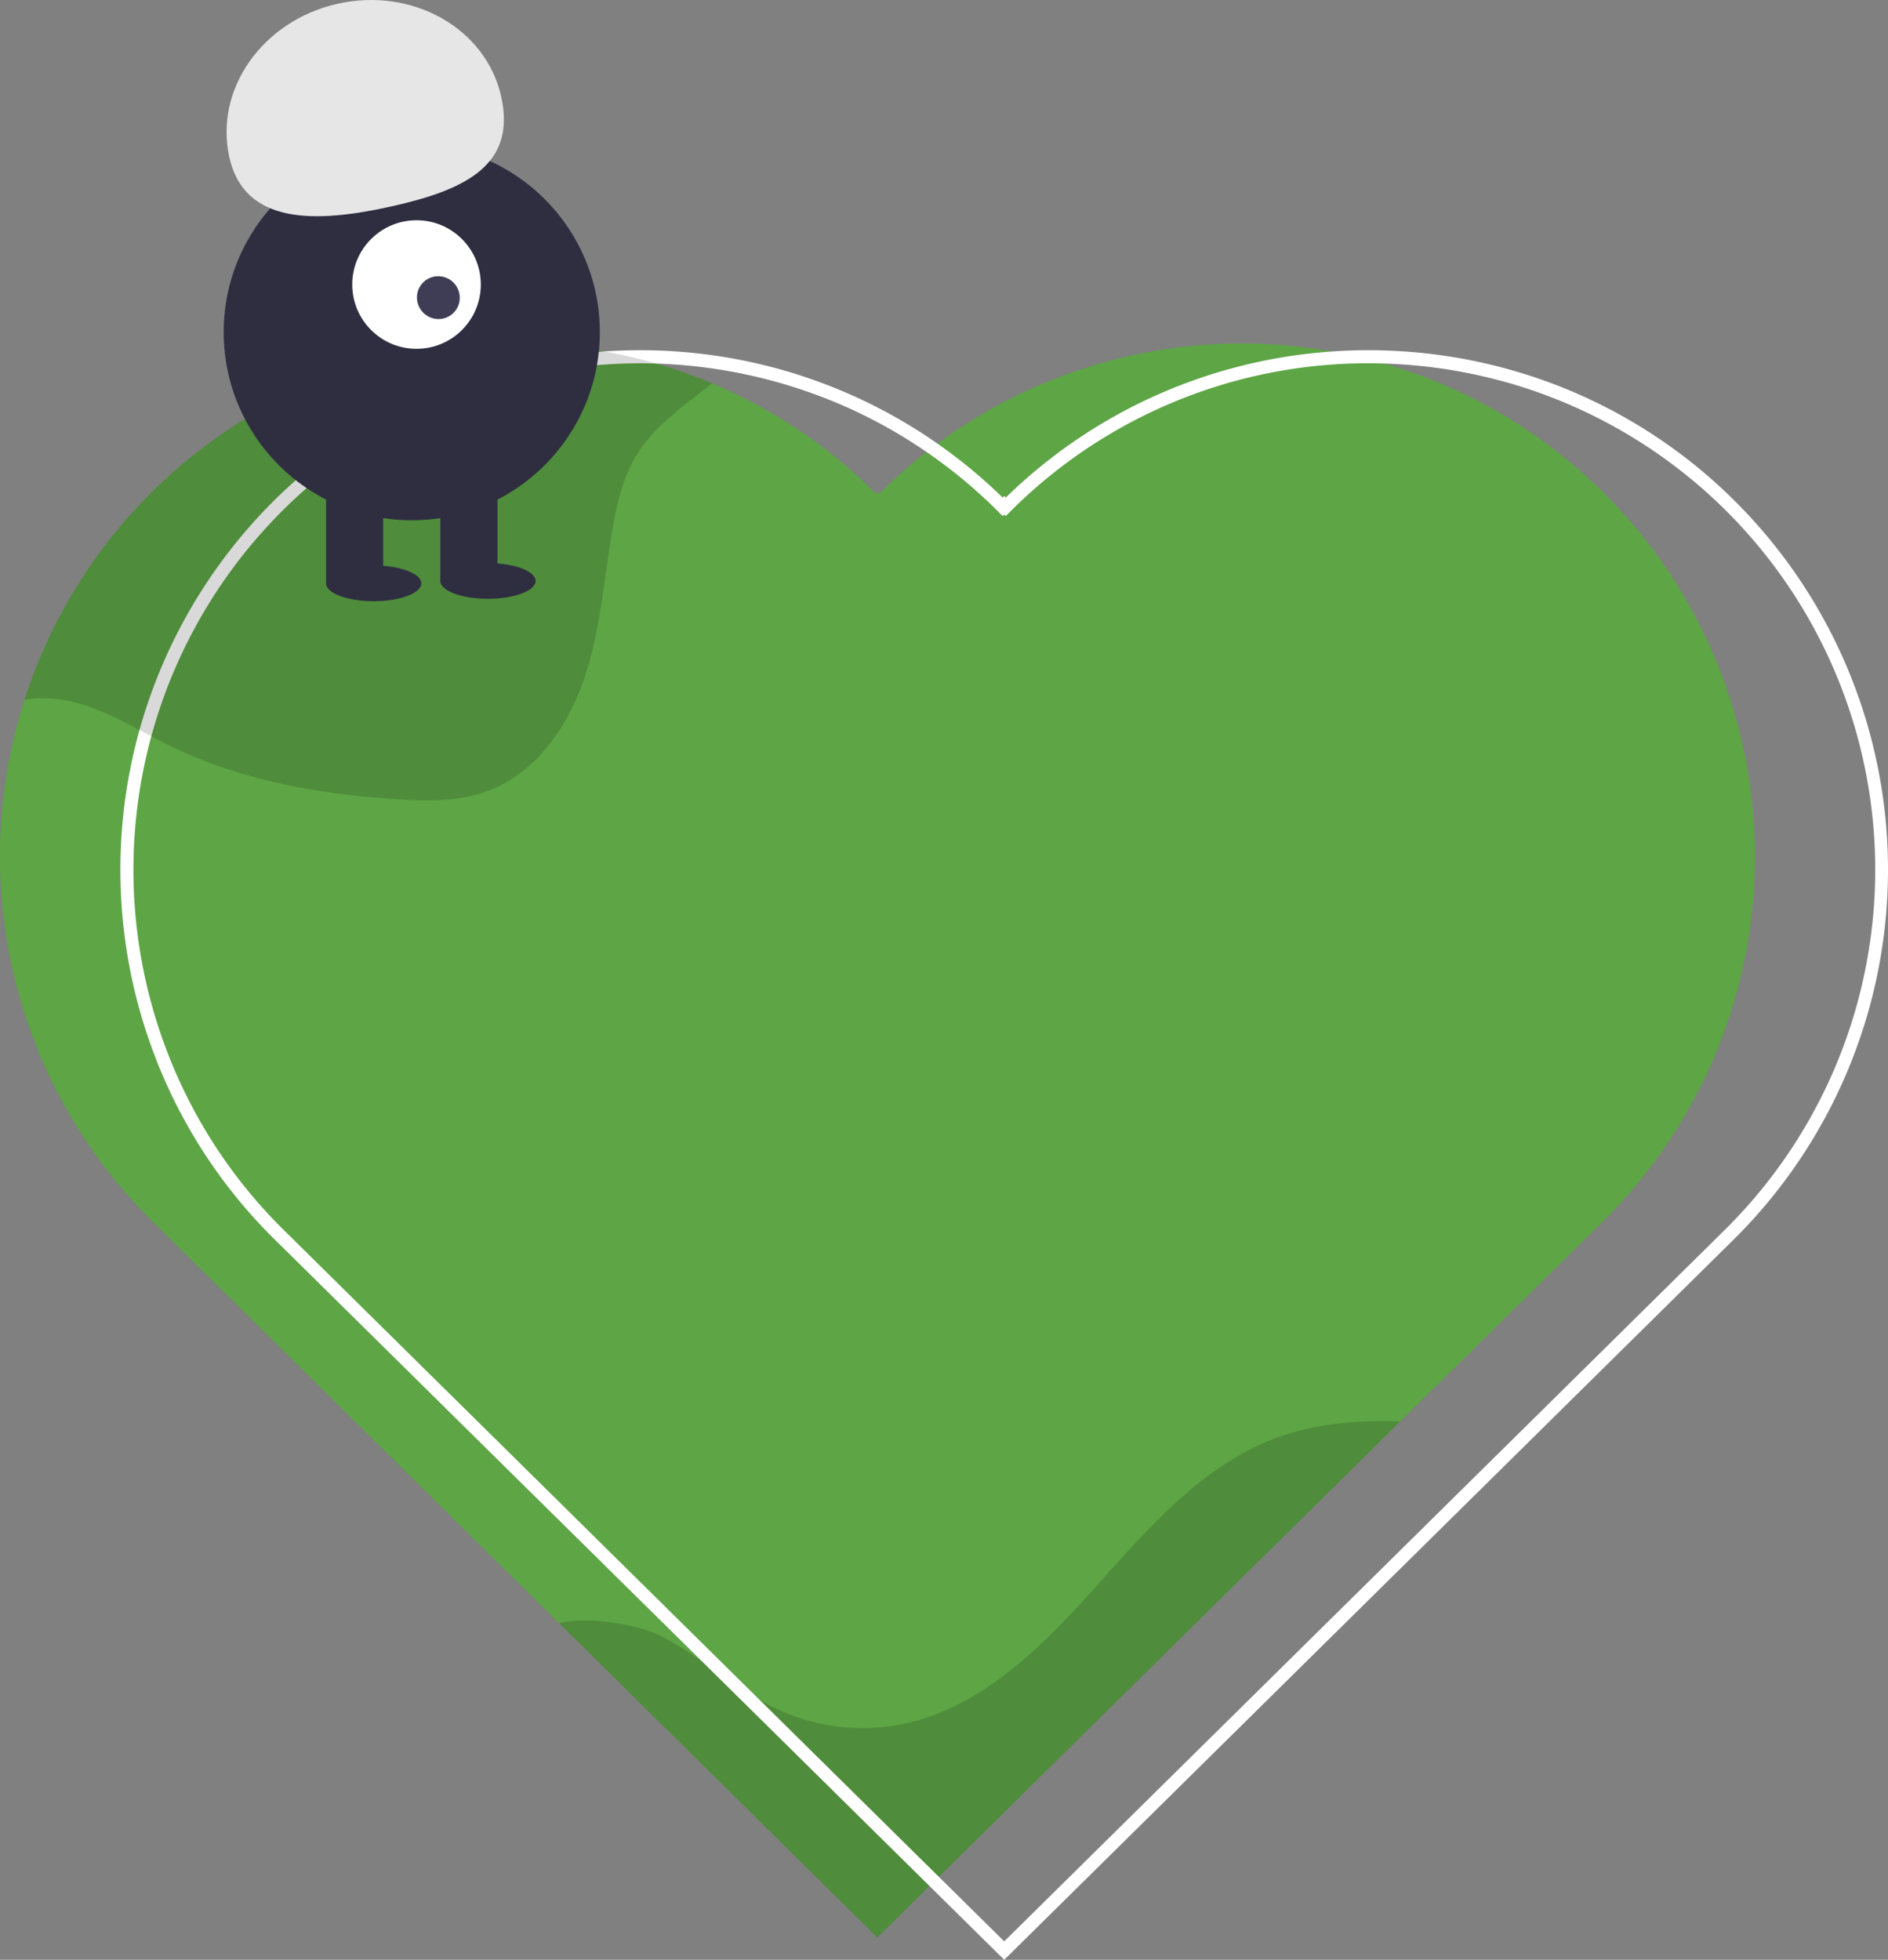 <svg
   xmlns="http://www.w3.org/2000/svg"
   xmlns:xlink="http://www.w3.org/1999/xlink"
   id="b3c5850d-3d23-4aad-a12c-b5e8440d4fde"
   width="432.341"
   height="448.724"
   viewBox="0 0 432.341 448.724"
   version="1.1">

  <rect x="0" y="0" width="432.341" height="448.724" fill="#808080" stroke="none"/>

  <path
     d="m 367.461,279.264 -46.78,46.17 -105.72,104.32 -2.14,2.11 -11.92,11.76 -24.99,-24.69 -2.2,-2.17 -45.69,-45.13 h -0.01 l -14.64,-14.47 -8.65,-8.55 -25.76,-25.44 -3.479,-3.44 -41.06,-40.56 a 117.658,117.658 0 0 1 -20.52,-27.63 c -0.5,-0.91 -0.97,-1.83 -1.43,-2.75 A 117.507,117.507 0 0 1 137.181,80.264 h 0.01 c 0.38,0.06 0.75,0.12 1.13,0.2 a 113.605,113.605 0 0 1 11.91,2.77 117.093,117.093 0 0 1 29.12,12.93 q 1.425,0.885 2.82,1.8 a 118.172,118.172 0 0 1 18.47,15.09 l 0.35,-0.35 0.35,0.35 a 118.542,118.542 0 0 1 10.83,-9.58 c 0.83,-0.65 1.67,-1.29 2.51,-1.91 a 117.449,117.449 0 0 1 90.51,-21.06 111.921,111.921 0 0 1 11.92,2.78 q 1.965,0.555 3.9,1.2 c 1.04,0.34 2.08,0.69 3.11,1.07 a 116.425,116.425 0 0 1 24.39,12.1 q 2.505,1.635 4.94,3.42 a 117.547,117.547 0 0 1 14.01,178.19 z"
     fill="#5da545"
     id="path10" />
  <path
     d="m 320.681,325.434 -105.72,104.32 -2.14,2.11 -11.92,11.76 -24.99,-24.69 -2.2,-2.17 -45.69,-45.13 c 7.34,-1.71 18.62,0.64 22.75,2.68 9.79,4.83 17.84,12.76 27.78,17.28 a 46.138,46.138 0 0 0 28.33,3.13 c 17.82,-3.74 31.61,-17.52 43.77,-31.08 12.16,-13.57 24.59,-28.13 41.68,-34.42 9.01,-3.32 18.69,-4.07 28.35,-3.79 z"
     opacity="0.15"
     id="path12" />
  <path
     d="M 397.541,114.984 A 118.157,118.157 0 0 0 345.011,84.434 c -1.32,-0.37 -2.63,-0.7 -3.96,-1.01 a 116.831,116.831 0 0 0 -17.39,-2.79 c -1.02,-0.1 -2.04,-0.17 -3.07,-0.22 a 115.155,115.155 0 0 0 -15.43,0.06 118.397,118.397 0 0 0 -74.84,33.45 l -0.36,-0.36 -0.36,0.36 a 118.614,118.614 0 0 0 -46.7,-28.08 c -0.99,-0.32 -1.99,-0.63 -2.99,-0.92 a 119.673,119.673 0 0 0 -41.62,-4.45 c -0.39,0.02 -0.78,0.05 -1.16,0.09 A 118.306,118.306 0 0 0 67.732,109.964 c -1.82,1.6 -3.61,3.28 -5.35,5.02 a 119.143,119.143 0 0 0 -26.64,127.55 c 0.35,0.94 0.73,1.87 1.13,2.8 a 118.153,118.153 0 0 0 25.51,37.95 l 38.92,38.42 3.06,3.03 84.22,83.13 2.17,2.15 22.12,21.84 17.09,16.87 167.58,-165.45 a 119.129,119.129 0 0 0 0,-168.29 z m -2.11,166.16 -165.47,163.36 -14.95,-14.76 -21.65,-21.37 -2.17,-2.14 -82.58,-81.53 -3.01,-2.97 -41.1,-40.58 a 115.193,115.193 0 0 1 -24.76,-36.72 c -0.4,-0.93 -0.78,-1.86 -1.13,-2.79 a 116.134,116.134 0 0 1 25.89,-124.54 q 2.791,-2.79 5.71,-5.34 h 0.01 A 115.381,115.381 0 0 1 136.701,83.604 q 4.905,-0.42 9.82,-0.42 c 1.23,0 2.45,0.02 3.68,0.06 a 116.099,116.099 0 0 1 29.65,4.8 c 0.99,0.29 1.98,0.6 2.96,0.93 a 114.156,114.156 0 0 1 29.33,14.49 115.614,115.614 0 0 1 16.41,13.64 l 1.06,1.06 0.35,-0.35 0.35,0.35 1.06,-1.06 a 115.674,115.674 0 0 1 85.71,-33.86 c 1.27,0.04 2.54,0.1 3.81,0.19 1.02,0.06 2.04,0.13 3.05,0.23 a 115.123,115.123 0 0 1 19.09,3.35 c 1.34,0.34 2.67,0.71 3.99,1.12 a 115.959,115.959 0 0 1 48.41,193.01 z"
     fill="#ffffff"
     id="path14" />
  <path
     d="m 163.081,87.774 c -6.42,5.07 -13.31,9.75 -17.48,16.68 -3.07,5.12 -4.4,11.07 -5.39,16.95 -1.92,11.44 -2.74,23.16 -6.5,34.13 -3.75,10.97 -11.07,21.45 -21.92,25.54 -6.73,2.53 -14.15,2.39 -21.32,1.9 -17.69,-1.2 -35.5,-4.37 -51.42,-12.16 -8.9,-4.36 -17.53,-10.24 -27.42,-10.89 a 25.395,25.395 0 0 0 -6.02,0.33 A 117.494,117.494 0 0 1 137.181,80.264 h 0.01 c 0.38,0.06 0.75,0.12 1.13,0.2 a 113.605,113.605 0 0 1 11.91,2.77 117.482,117.482 0 0 1 12.85,4.54 z"
     opacity="0.15"
     id="path16" />
  <circle
     cx="94.292"
     cy="76.051"
     r="43.067"
     fill="#2f2e41"
     id="circle18" />
  <rect
     x="74.666"
     y="109.85"
     width="13.084"
     height="23.442"
     fill="#2f2e41"
     id="rect20" />
  <rect
     x="100.834"
     y="109.85"
     width="13.084"
     height="23.442"
     fill="#2f2e41"
     id="rect22" />
  <ellipse
     cx="85.569"
     cy="133.565"
     rx="10.903"
     ry="4.089"
     fill="#2f2e41"
     id="ellipse24" />
  <ellipse
     cx="111.737"
     cy="133.02"
     rx="10.903"
     ry="4.089"
     fill="#2f2e41"
     id="ellipse26" />
  <circle
     cx="95.382"
     cy="65.148"
     r="14.719"
     fill="#ffffff"
     id="circle28" />
  <ellipse
     cx="22.82"
     cy="119.163"
     rx="4.886"
     ry="4.921"
     transform="rotate(-44.987)"
     fill="#3f3d56"
     id="ellipse30" />
  <path
     d="M 52.515,35.999 C 49.037,20.426 60.154,4.689 77.344,0.851 94.534,-2.988 111.288,6.526 114.765,22.1 c 3.477,15.574 -7.915,21.318 -25.105,25.156 -17.19,3.838 -33.668,4.318 -37.145,-11.256 z"
     fill="#e6e6e6"
     id="path32" />
</svg>
